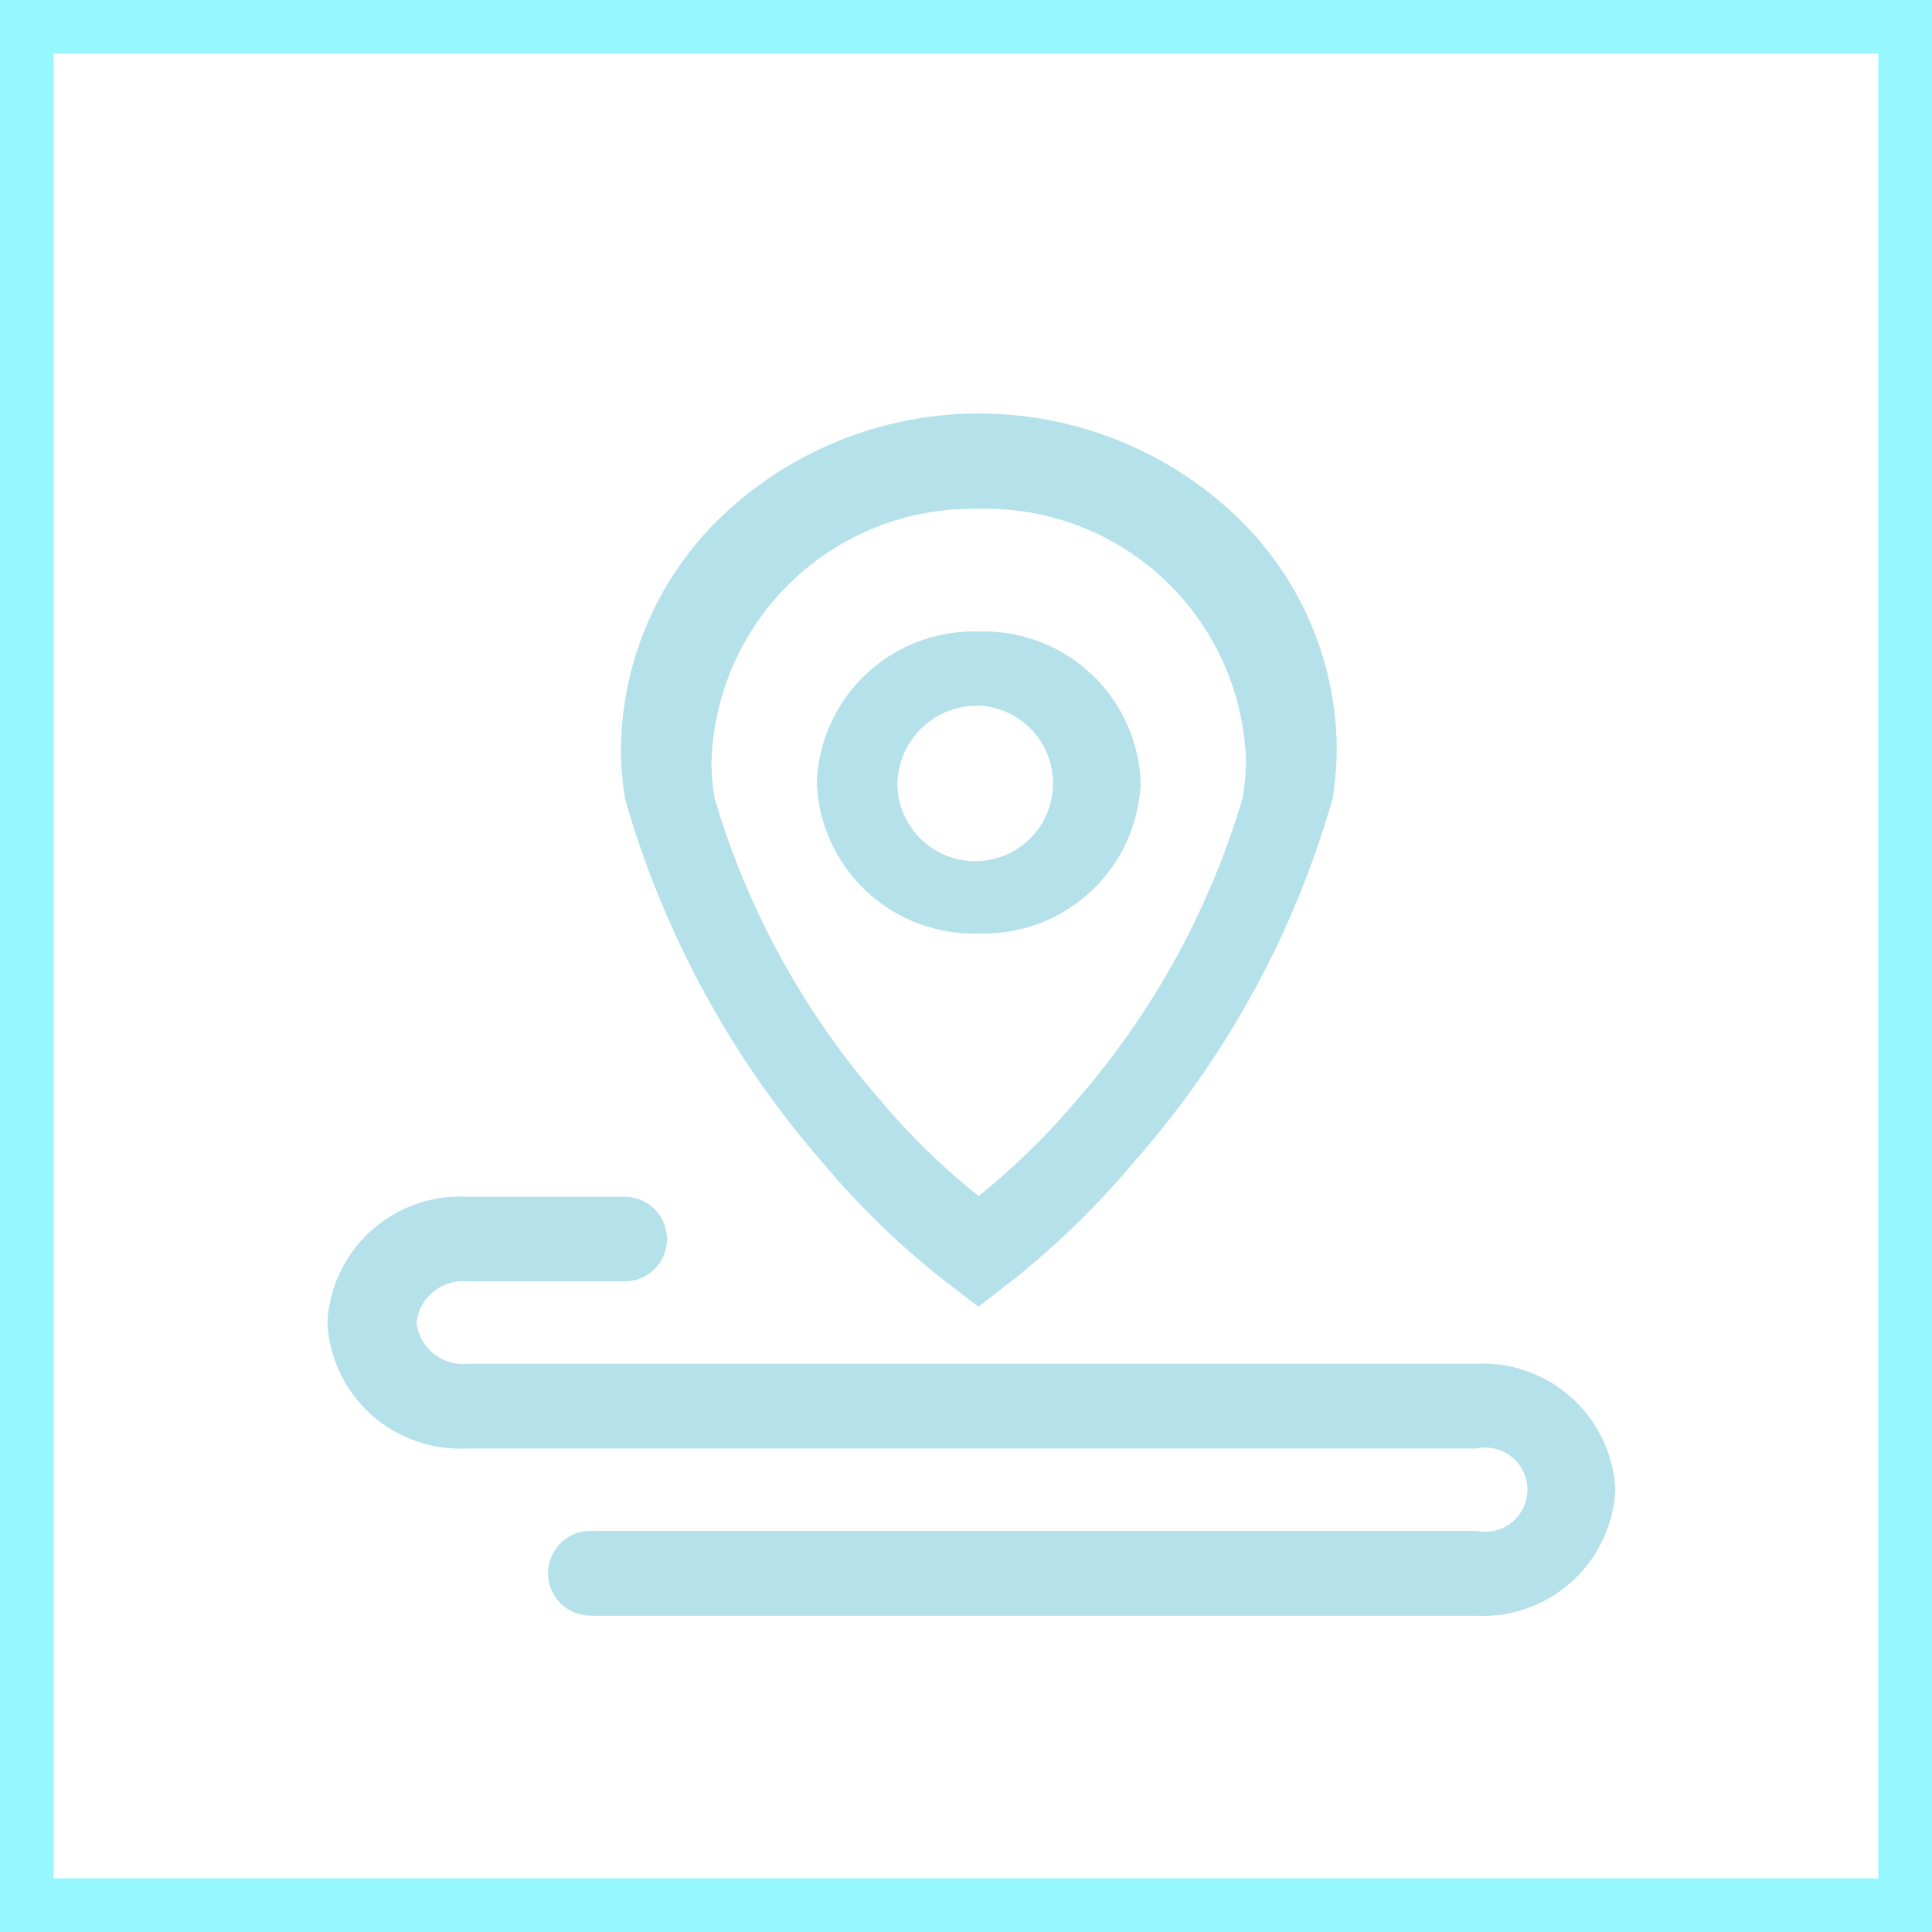 <svg xmlns="http://www.w3.org/2000/svg" viewBox="0 0 18 18">
  <defs>
    <style>
      .cls-1 {
        fill: none;
        stroke: #31f1fe;
        stroke-miterlimit: 10;
        stroke-width: 0.5px;
        opacity: 0.5;
      }

      .cls-2 {
        fill: #b5e1ea;
      }
    </style>
  </defs>
  <g id="Group_2515" data-name="Group 2515" transform="translate(-293.45 -30.45)">
    <rect id="Rectangle_1893" data-name="Rectangle 1893" class="cls-1" width="17.5" height="17.5" transform="translate(293.7 30.7)"/>
    <path id="轨迹" class="cls-2" d="M6.068,4.843A1.462,1.462,0,0,0,7.577,3.437,1.462,1.462,0,0,0,6.068,2.03,1.462,1.462,0,0,0,4.56,3.437,1.462,1.462,0,0,0,6.069,4.843Zm0-2.123a.725.725,0,1,1-.757.724A.741.741,0,0,1,6.068,2.721Zm-1.46,4.25a7.647,7.647,0,0,0,1.1,1.076l.358.274.356-.276a7.932,7.932,0,0,0,1.1-1.08A8.741,8.741,0,0,0,9.364,3.591a3.115,3.115,0,0,0,.04-.435A3.016,3.016,0,0,0,8.408.9,3.478,3.478,0,0,0,3.735.9a3.041,3.041,0,0,0-1,2.271,3.121,3.121,0,0,0,.039.42A8.89,8.89,0,0,0,4.608,6.971ZM6.068.887A2.424,2.424,0,0,1,8.559,3.259a2.358,2.358,0,0,1-.03.316A7.55,7.55,0,0,1,6.965,6.415a.1.1,0,0,1-.02.023,6.6,6.6,0,0,1-.877.851,6.423,6.423,0,0,1-.877-.846.1.1,0,0,1-.019-.024A7.5,7.5,0,0,1,3.608,3.584a2.3,2.3,0,0,1-.03-.316A2.432,2.432,0,0,1,6.068.887ZM2.472,11.2h8.234A1.238,1.238,0,0,0,12,10.025a1.238,1.238,0,0,0-1.3-1.173H1.3a.433.433,0,0,1-.469-.384A.434.434,0,0,1,1.3,8.084h1.47a.394.394,0,1,0,0-.788H1.3A1.238,1.238,0,0,0,0,8.469,1.238,1.238,0,0,0,1.3,9.641h9.41a.392.392,0,1,1,0,.768H2.471a.395.395,0,1,0,0,.789Z" transform="translate(296.5 34.304)"/>
  </g>
</svg>
